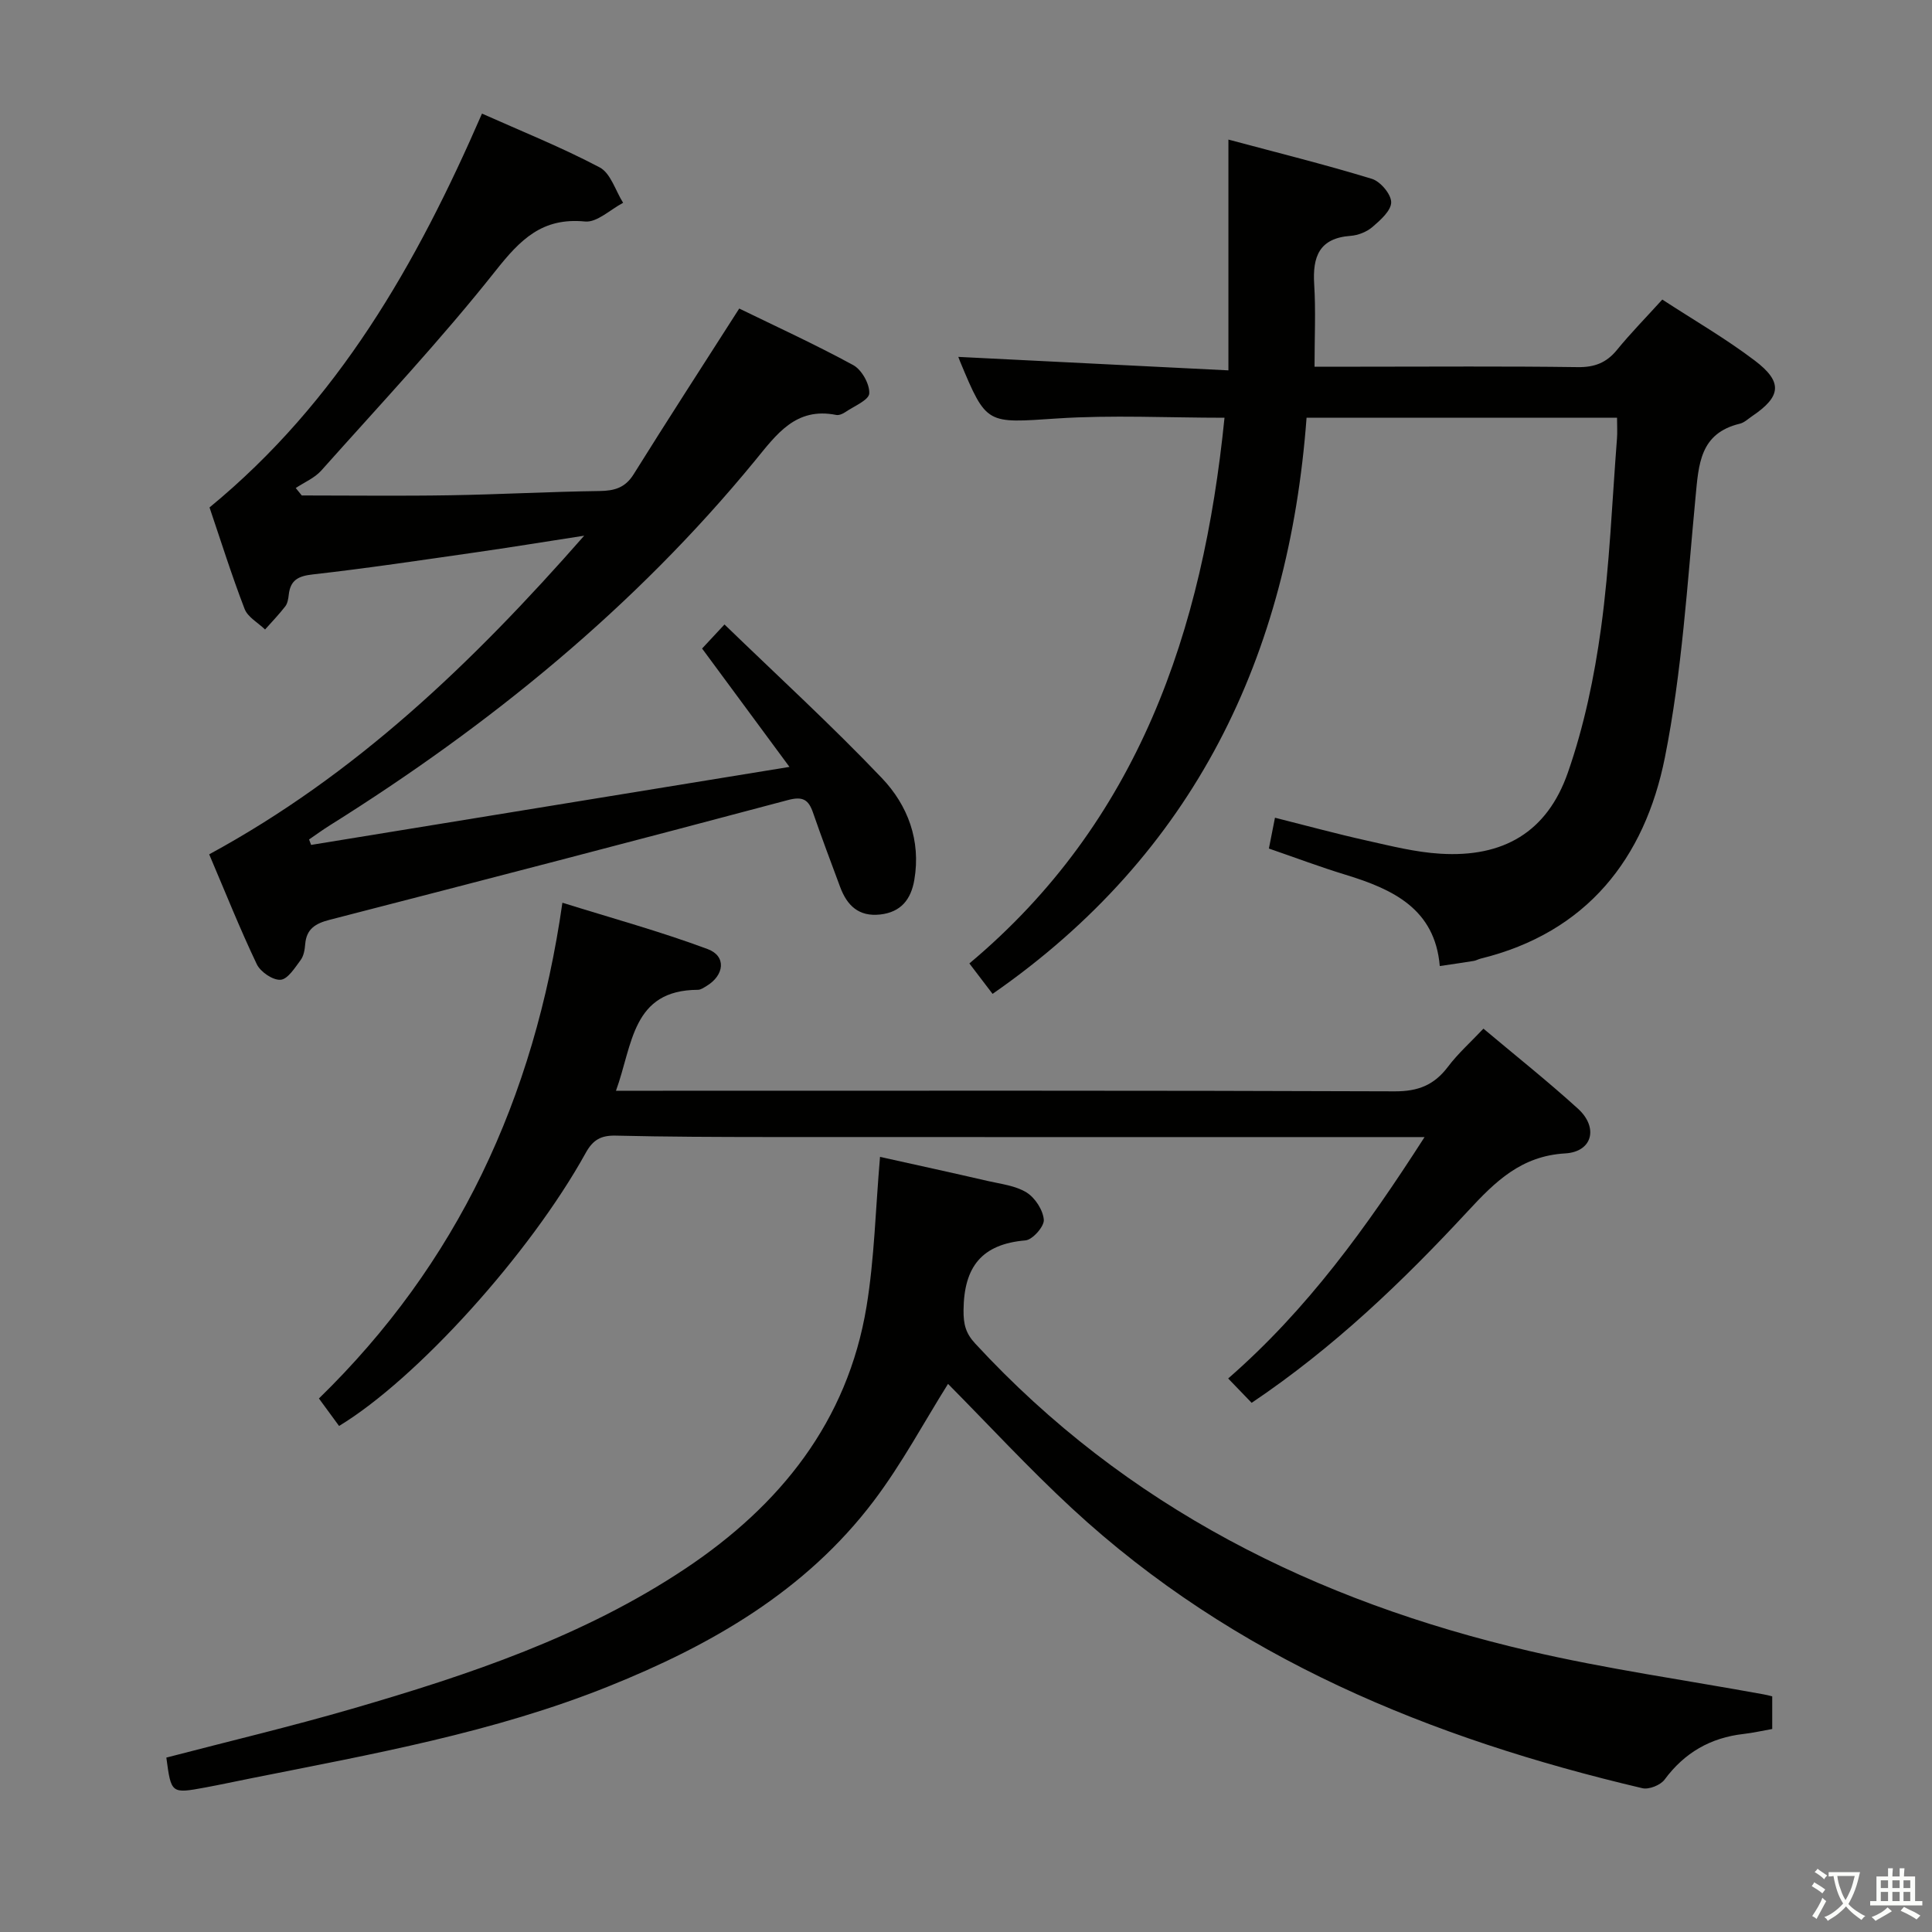 <svg enable-background="new 0 0 400 400" viewBox="0 0 400 400" xmlns="http://www.w3.org/2000/svg"><rect x="0" y="0" width="400" height="400" fill="#808080" stroke="none"/><path d="m377.9 391.2c-.2.3-.4.5-.6.8-.7-.6-1.4-1-2.2-1.5.2-.3.4-.5.5-.8.6.4 1.4.8 2.3 1.5zm-1.8 6.1c-.2-.2-.5-.4-.9-.6.4-.6.8-1.2 1.2-1.9s.7-1.3.9-1.9c.3.3.5.5.8.7-.7 1.3-1.4 2.6-2 3.7zm2.2-9c-.3.3-.5.5-.6.8-.6-.6-1.3-1.1-2-1.5.3-.3.5-.5.6-.7.6.5 1.3.9 2 1.4zm.3.2v-.9h2 4.5c-.3 1.3-.6 2.5-1 3.6s-.9 2.1-1.4 3c.4.5 1 1 1.6 1.4s1.2.8 1.9 1.1c-.3.2-.5.4-.8.8-.4-.3-1-.7-1.6-1.2s-1.2-1.1-1.6-1.6c-.5.6-1.1 1.1-1.7 1.6s-1.4.9-2.1 1.4c-.1-.3-.3-.5-.7-.8.6-.2 1.2-.5 1.9-1s1.4-1.1 2-1.8c-.5-.8-.9-1.6-1.2-2.5s-.6-2-.8-3.2c-.4.1-.7.1-1 .1zm2.5 2.7c.3 1 .7 1.7 1 2.2.3-.5.6-1.1 1-2s.6-1.9.9-3h-3.2-.4c.1.9.3 1.8.7 2.8z" fill="#fbfcfa"/><path d="m396.5 388.5v1.5 3.6h1.5v.9c-.4 0-1 0-1.7 0h-7.9c-.5 0-.9 0-1.2 0v-.9h1.3v-3.5c0-.7 0-1.2 0-1.6h2.4c0-.8 0-1.4 0-1.7h1c0 .3-.1.8-.1 1.7h1.5c0-.8 0-1.4 0-1.7h1c0 .3-.1.9-.1 1.7zm-8.2 9.2c-.2-.3-.5-.5-.8-.8.8-.3 1.4-.6 1.9-.9s1-.7 1.4-1.1c.3.3.6.5.9.8-1.6 1-2.8 1.6-3.4 2zm2.6-6.8v-1.6h-1.5v1.6zm0 2.7v-1.9h-1.5v1.9zm2.4-2.7v-1.6h-1.5v1.6zm0 2.7v-1.9h-1.5v1.9zm.2 2 .7-.8c.4.2.9.5 1.6.8s1.3.7 1.8 1c-.3.3-.5.5-.8.8-.4-.3-1.5-1-3.3-1.8zm2-4.7v-1.6h-1.4v1.6zm0 2.7v-1.9h-1.4v1.9z" fill="#fbfcfa"/><g fill="#010100"><path d="m64.41 174.93c32.51-5.3 65.01-10.6 99.04-16.15-6.46-8.75-12.11-16.4-18.09-24.51 1.13-1.21 2.41-2.59 4.64-4.98 11.08 10.73 22.21 20.91 32.59 31.81 5.35 5.62 8.11 12.9 6.71 21.08-.69 4.03-2.76 6.68-7.08 7.16-4.43.49-6.85-1.87-8.27-5.68-1.91-5.13-3.84-10.26-5.63-15.43-.93-2.69-2.13-3.4-5.17-2.59-31.6 8.41-63.25 16.64-94.92 24.8-2.9.75-4.78 1.86-5.04 5.03-.09 1.13-.3 2.43-.94 3.29-1.19 1.6-2.67 3.98-4.16 4.09-1.6.12-4.17-1.63-4.93-3.23-3.49-7.32-6.49-14.86-9.85-22.74 30.28-16.44 54.41-39.51 77.64-65.97-8.5 1.31-15.57 2.47-22.66 3.48-11.18 1.6-22.35 3.28-33.56 4.54-3.04.34-4.62 1.21-4.95 4.23-.09.81-.24 1.75-.71 2.37-1.3 1.68-2.78 3.21-4.19 4.8-1.45-1.4-3.58-2.55-4.24-4.26-2.73-7.1-5.01-14.38-7.26-21.01 26.62-21.87 42.88-50.4 56.41-81.54 8.18 3.65 16.49 6.98 24.37 11.14 2.27 1.2 3.27 4.82 4.85 7.33-2.63 1.37-5.4 4.11-7.88 3.87-8.87-.87-13.4 3.73-18.53 10.21-11.35 14.33-23.91 27.69-36.08 41.35-1.38 1.55-3.51 2.43-5.29 3.62.42.51.84 1.03 1.25 1.54 10.23 0 20.47.13 30.7-.04 10.31-.17 20.62-.74 30.94-.88 3.09-.04 5.32-.66 7.07-3.47 7.02-11.25 14.23-22.38 21.86-34.31 7.38 3.6 15.64 7.38 23.6 11.71 1.76.96 3.43 3.93 3.32 5.87-.08 1.38-3.17 2.64-4.97 3.87-.52.36-1.3.69-1.87.58-8.4-1.68-12.37 4.04-16.87 9.53-24.87 30.3-54.86 54.69-87.96 75.43-1.47.92-2.88 1.95-4.31 2.93.15.38.28.75.42 1.13z"/><path d="m253.52 86.49c-11.77 0-23.26-.6-34.67.15-14.6.96-14.57 1.42-20.07-11.78-.24-.59-.45-1.19-.37-.97 18.36.92 36.87 1.84 55.92 2.79 0-16.27 0-31.49 0-47.78 10.05 2.69 19.96 5.15 29.71 8.13 1.76.54 3.98 3.17 3.99 4.84.01 1.72-2.22 3.7-3.86 5.11-1.19 1.02-2.97 1.74-4.55 1.85-6.51.48-7.89 4.33-7.53 10.05.34 5.45.07 10.93.07 17.04h9.49c15 0 30-.12 44.99.09 3.49.05 5.95-.89 8.14-3.57 2.82-3.46 5.97-6.66 9.38-10.42 6.5 4.24 13.1 8.05 19.13 12.62 5.88 4.45 5.49 7.46-.53 11.52-.83.56-1.62 1.34-2.54 1.56-8.29 1.99-8.53 8.4-9.18 15.23-1.71 18.01-2.81 36.19-6.34 53.87-4.18 20.93-16.18 36.27-38.18 41.66-.48.12-.93.4-1.41.47-2.13.35-4.26.65-7.02 1.06-1-11.84-9.69-15.9-19.5-18.9-5.22-1.59-10.33-3.52-15.88-5.43.41-2.08.78-3.95 1.26-6.38 6.6 1.66 12.79 3.35 19.04 4.74 5.01 1.12 10.07 2.4 15.17 2.71 13.05.81 22.12-4.44 26.43-16.79 3.36-9.62 5.48-19.82 6.87-29.94 1.78-12.99 2.28-26.15 3.3-39.24.1-1.3.01-2.62.01-4.29-21.34 0-42.41 0-64.28 0-3.67 49.26-23.13 90.21-65.01 119.28-1.49-1.95-2.97-3.89-4.8-6.3 34.96-29.29 48.36-68.72 52.82-112.98z"/><path d="m366.92 351.21v6.76c-2.1.37-4.01.81-5.95 1.03-6.83.78-12.2 3.86-16.33 9.44-.85 1.15-3.24 2.11-4.6 1.79-43.78-10.3-84.55-26.9-118.11-57.95-9-8.33-17.33-17.37-25.65-25.76-4.95 7.88-9.55 16.53-15.39 24.25-14.1 18.64-33.62 29.84-54.93 38.39-23.75 9.53-48.78 13.99-73.69 18.96-3.26.65-6.5 1.35-9.77 1.96-7.06 1.3-7.06 1.28-8.06-6.19 12.79-3.34 25.69-6.4 38.4-10.09 24.13-7.01 47.97-14.97 69.09-29.06 19.56-13.05 33.53-30.38 37.47-54.2 1.64-9.96 1.86-20.15 2.8-31.02 7.6 1.69 14.96 3.29 22.31 4.99 2.74.63 5.74.96 8.03 2.38 1.77 1.1 3.41 3.64 3.57 5.65.11 1.38-2.33 4.14-3.8 4.27-9.09.77-12.73 5.5-12.82 14.42-.03 3 .47 4.83 2.41 6.93 31.24 33.85 70.49 53.36 114.69 63.65 15.98 3.72 32.28 6.02 48.44 8.97.59.09 1.2.26 1.89.43z"/><path d="m70.2 295.23c-1.5-2.05-2.77-3.78-4.17-5.69 28.6-27.86 44.59-61.96 50.41-102.64 10.22 3.19 20.31 5.96 30.08 9.6 3.9 1.45 3.47 5.4-.22 7.63-.57.34-1.2.8-1.81.8-13.67.05-13.48 11.35-16.96 20.9h6.26c51.66 0 103.31-.08 154.97.12 4.85.02 8.16-1.3 11.01-5.07 2.08-2.76 4.71-5.1 7.36-7.91 6.71 5.64 13.33 10.9 19.58 16.58 4.26 3.88 3.01 8.92-2.65 9.25-9.13.53-14.49 5.84-20.13 11.93-13.48 14.55-27.76 28.26-44.79 39.71-1.52-1.58-3-3.11-4.86-5.04 16.39-14.28 28.69-31.34 40.66-49.98-2.64 0-4.57 0-6.49 0-43.16 0-86.32.01-129.48-.01-10.49-.01-20.99-.04-31.48-.29-3.03-.07-4.71.83-6.23 3.59-11.59 20.95-35 46.79-51.06 56.52z"/></g></svg>
